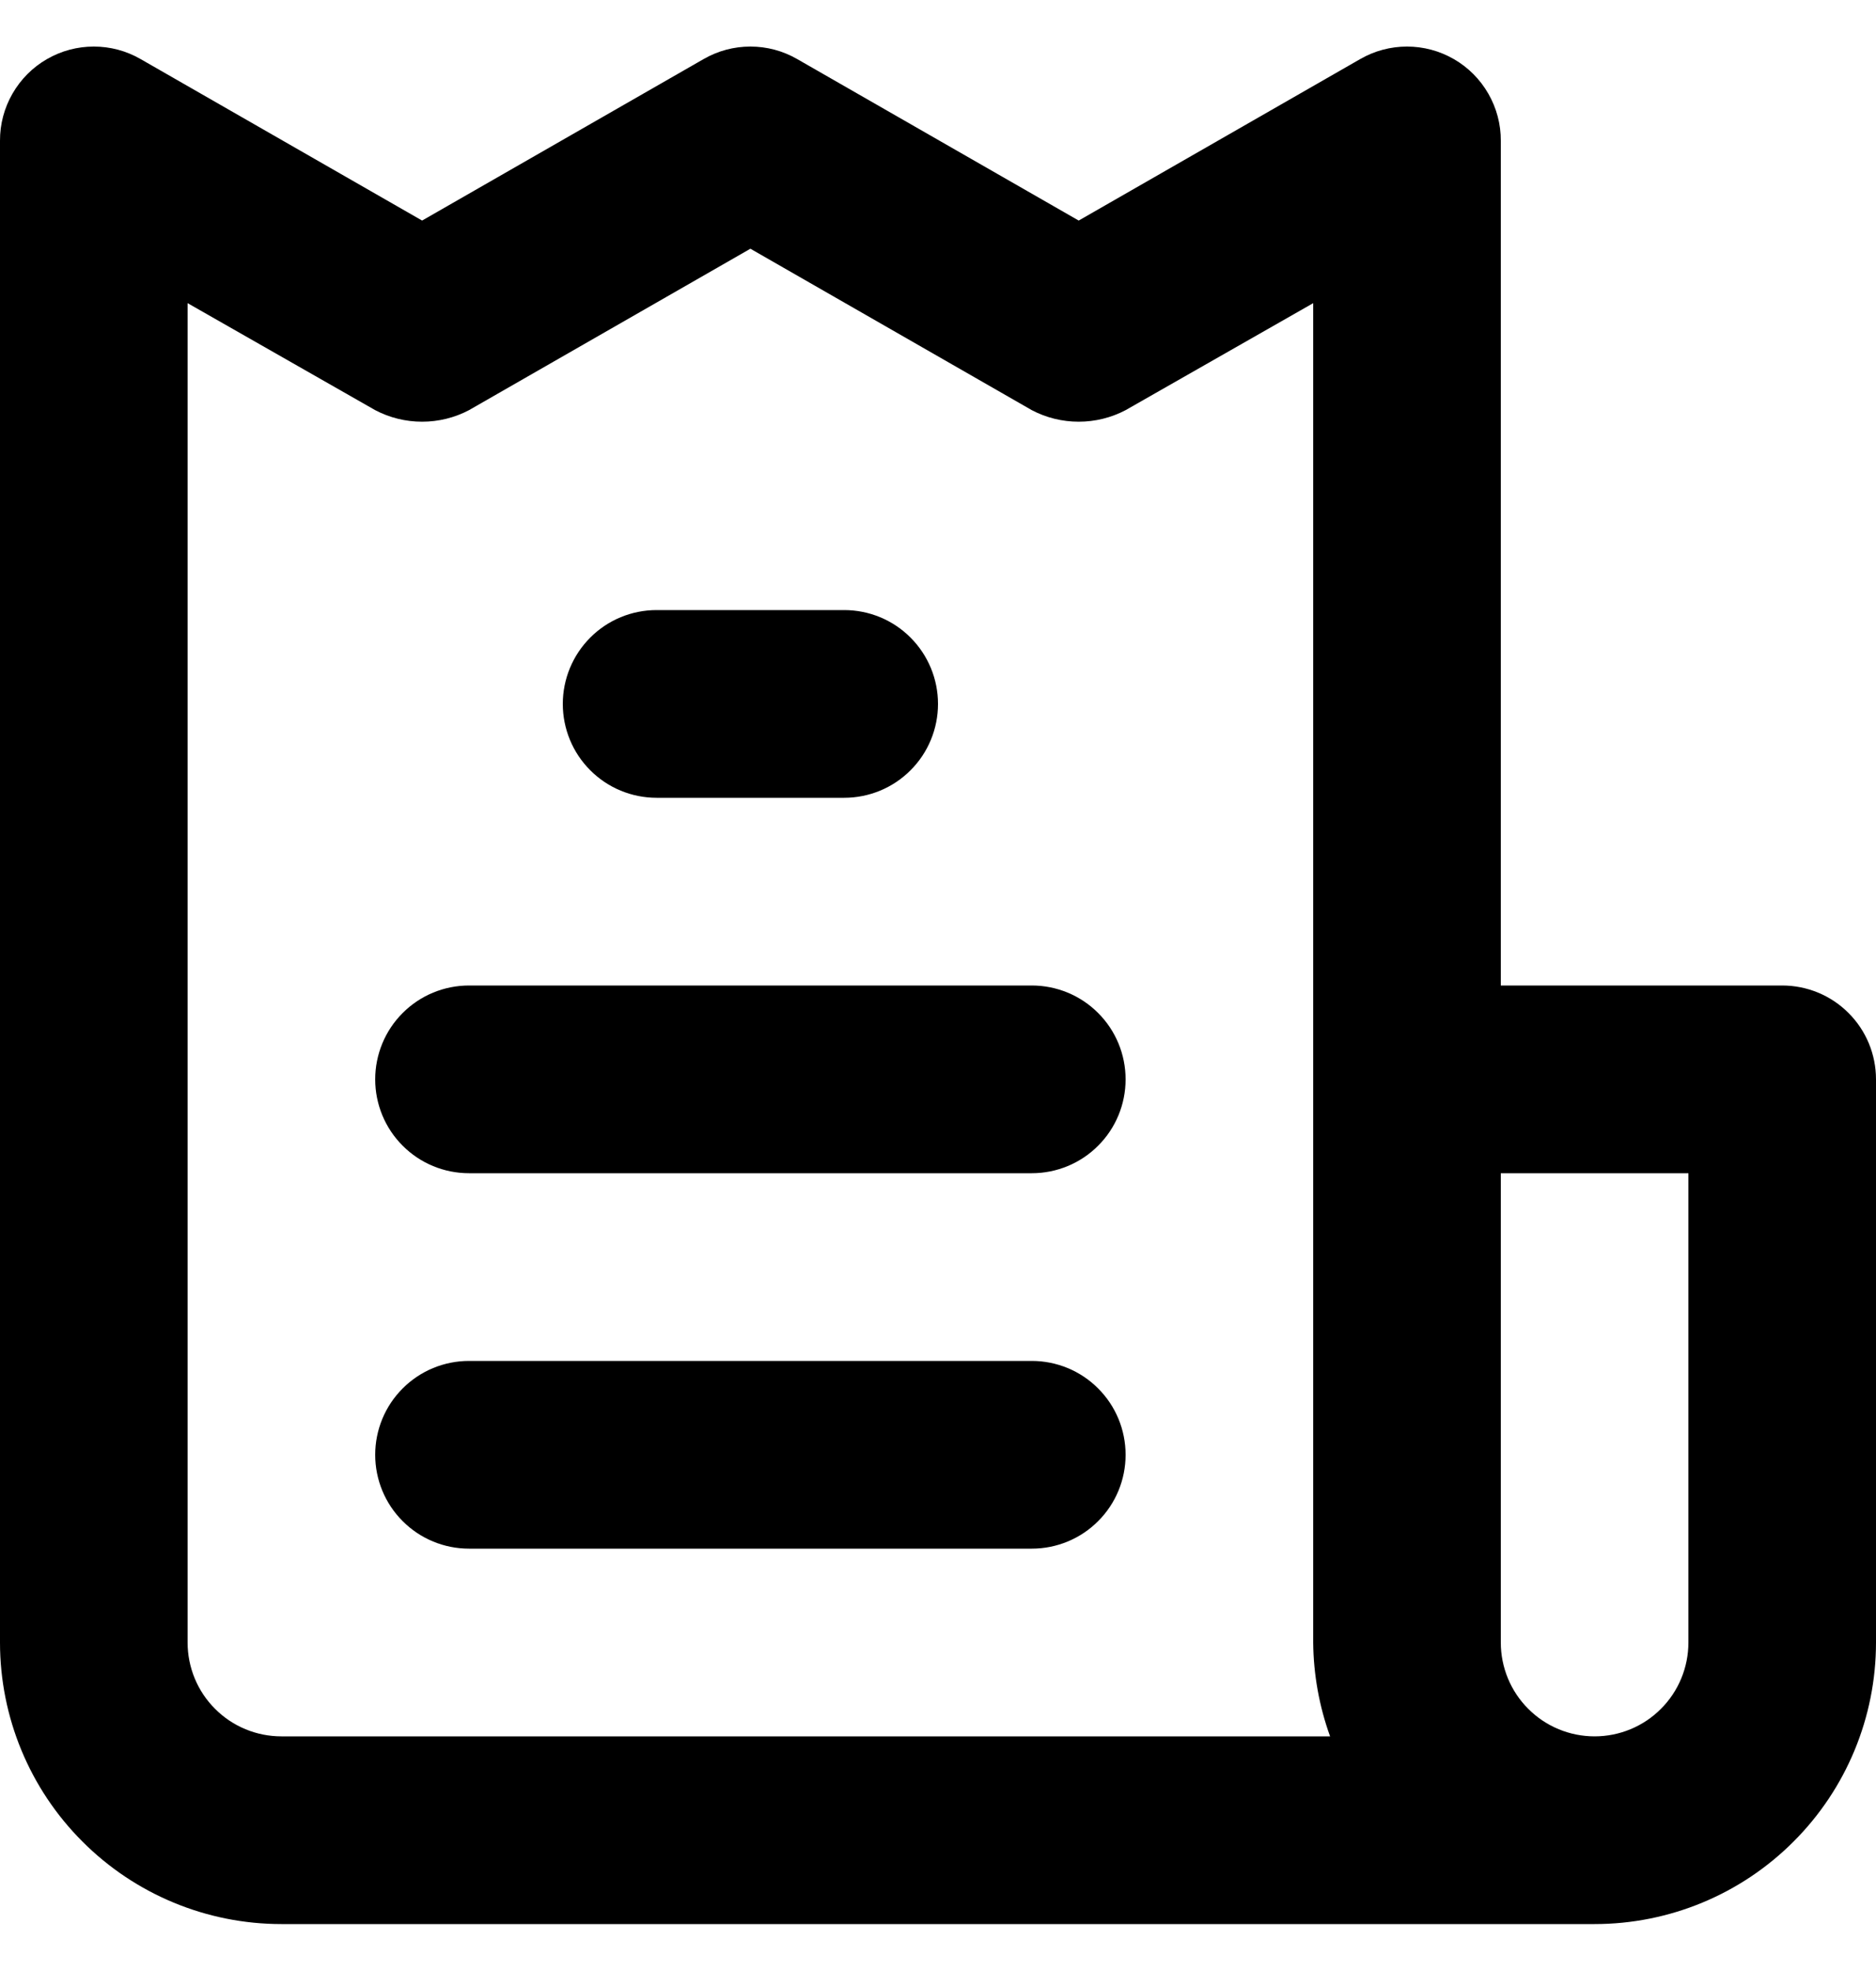 <svg width="20" height="21" viewBox="0 0 20 21" fill="none" xmlns="http://www.w3.org/2000/svg">
<path d="M11 14.5H5C4.735 14.5 4.48 14.605 4.293 14.793C4.105 14.98 4 15.235 4 15.5C4 15.765 4.105 16.02 4.293 16.207C4.48 16.395 4.735 16.5 5 16.5H11C11.265 16.5 11.52 16.395 11.707 16.207C11.895 16.02 12 15.765 12 15.5C12 15.235 11.895 14.98 11.707 14.793C11.52 14.605 11.265 14.5 11 14.5ZM7 8.5H9C9.265 8.5 9.52 8.395 9.707 8.207C9.895 8.02 10 7.765 10 7.5C10 7.235 9.895 6.981 9.707 6.793C9.52 6.605 9.265 6.5 9 6.5H7C6.735 6.5 6.48 6.605 6.293 6.793C6.105 6.981 6 7.235 6 7.5C6 7.765 6.105 8.02 6.293 8.207C6.48 8.395 6.735 8.5 7 8.5ZM19 10.5H16V1.5C16.001 1.324 15.955 1.151 15.867 0.998C15.779 0.845 15.653 0.718 15.5 0.63C15.348 0.542 15.175 0.496 15 0.496C14.825 0.496 14.652 0.542 14.5 0.63L11.5 2.35L8.5 0.63C8.348 0.542 8.176 0.496 8 0.496C7.824 0.496 7.652 0.542 7.5 0.63L4.5 2.35L1.5 0.63C1.348 0.542 1.176 0.496 1 0.496C0.824 0.496 0.652 0.542 0.5 0.63C0.347 0.718 0.221 0.845 0.133 0.998C0.045 1.151 -0.001 1.324 7.88288e-06 1.5V17.5C7.88288e-06 18.296 0.316 19.059 0.879 19.621C1.441 20.184 2.204 20.5 3 20.5H17C17.796 20.5 18.559 20.184 19.121 19.621C19.684 19.059 20 18.296 20 17.5V11.5C20 11.235 19.895 10.98 19.707 10.793C19.52 10.605 19.265 10.5 19 10.5ZM3 18.5C2.735 18.5 2.48 18.395 2.293 18.207C2.105 18.02 2 17.765 2 17.5V3.23L4 4.37C4.154 4.451 4.326 4.493 4.5 4.493C4.674 4.493 4.846 4.451 5 4.37L8 2.65L11 4.37C11.154 4.451 11.326 4.493 11.5 4.493C11.674 4.493 11.846 4.451 12 4.37L14 3.23V17.5C14.003 17.841 14.064 18.179 14.18 18.5H3ZM18 17.5C18 17.765 17.895 18.02 17.707 18.207C17.52 18.395 17.265 18.5 17 18.5C16.735 18.5 16.48 18.395 16.293 18.207C16.105 18.02 16 17.765 16 17.5V12.5H18V17.5ZM11 10.5H5C4.735 10.5 4.48 10.605 4.293 10.793C4.105 10.98 4 11.235 4 11.5C4 11.765 4.105 12.02 4.293 12.207C4.48 12.395 4.735 12.5 5 12.5H11C11.265 12.5 11.52 12.395 11.707 12.207C11.895 12.02 12 11.765 12 11.5C12 11.235 11.895 10.98 11.707 10.793C11.52 10.605 11.265 10.5 11 10.5Z" fill="black"/>
</svg>
